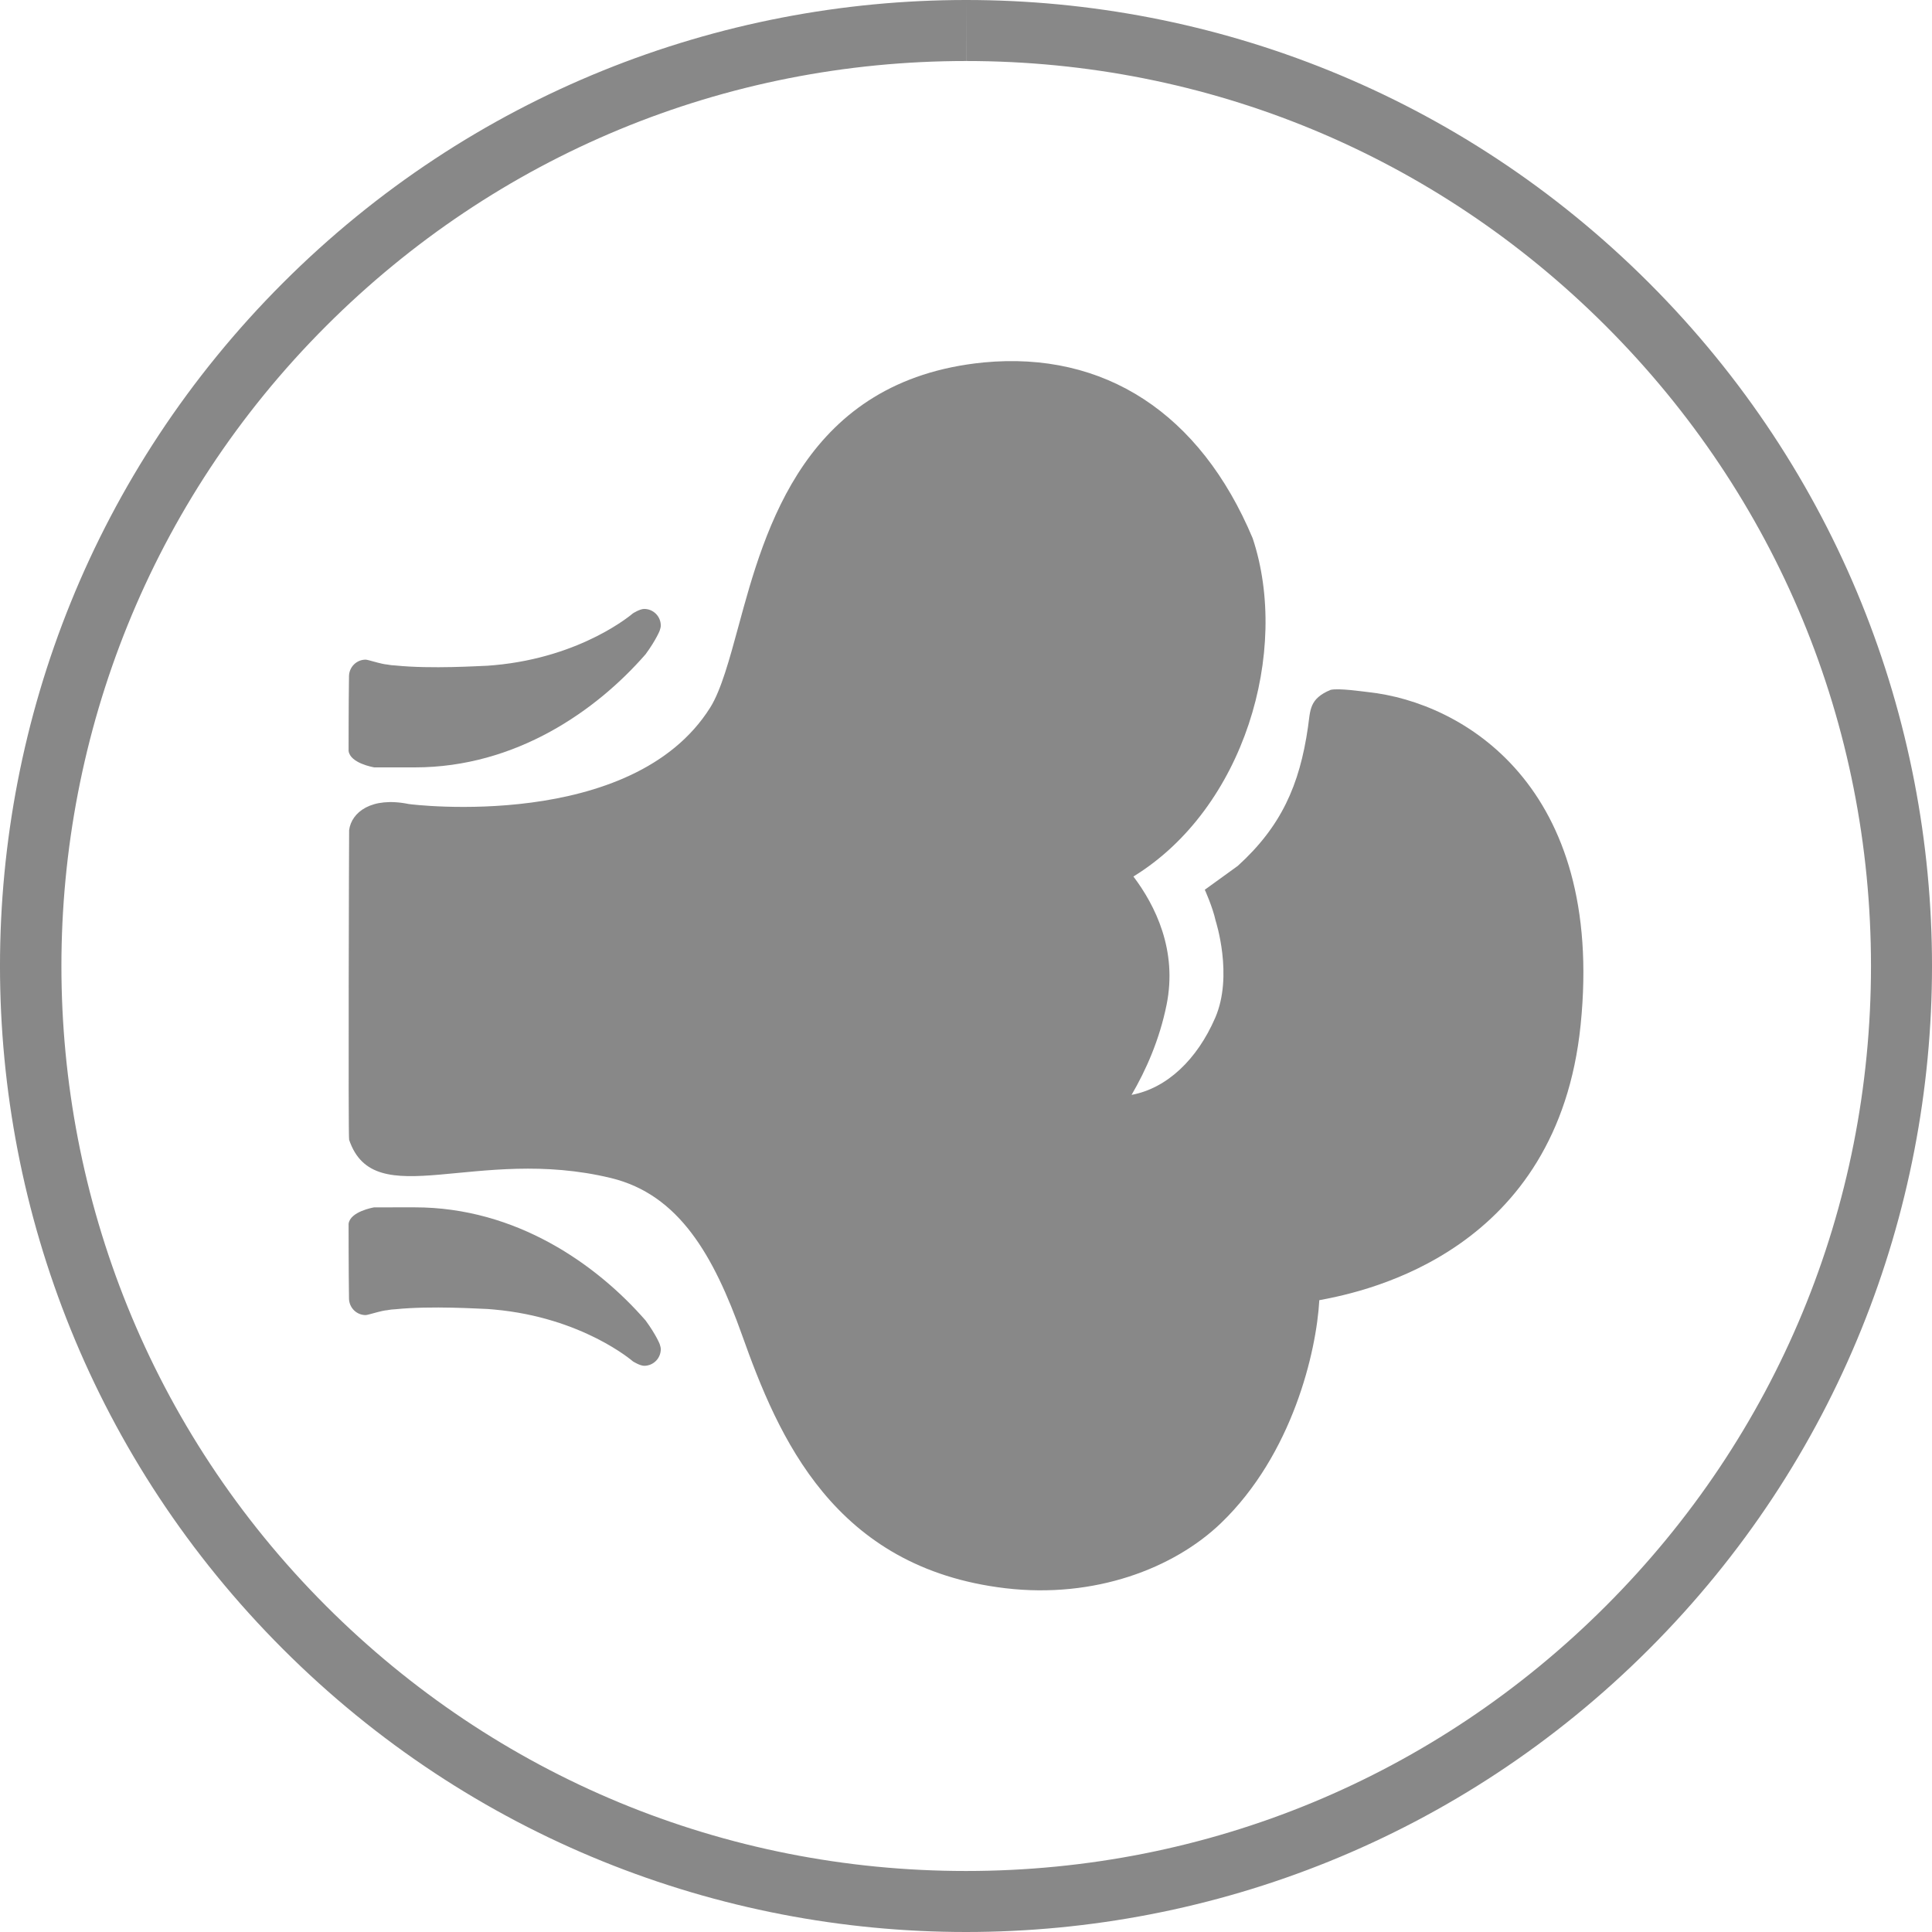 <?xml version="1.0" encoding="utf-8"?>
<!-- Generator: Adobe Illustrator 17.0.0, SVG Export Plug-In . SVG Version: 6.00 Build 0)  -->
<!DOCTYPE svg PUBLIC "-//W3C//DTD SVG 1.1//EN" "http://www.w3.org/Graphics/SVG/1.1/DTD/svg11.dtd">
<svg version="1.1" id="图层_1" xmlns="http://www.w3.org/2000/svg" xmlns:xlink="http://www.w3.org/1999/xlink" x="0px" y="0px"
	 width="95px" height="95px" viewBox="0 0 95 95" enable-background="new 0 0 95 95" xml:space="preserve">
<g>
	<g>
		<path fill="#888888" d="M47.504,0v3c11.883,0,23.057,4.629,31.462,13.034C87.371,24.439,92,35.613,92,47.5
			c0,11.886-4.629,23.061-13.034,31.466C70.561,87.371,59.387,92,47.5,92c-11.887,0-23.062-4.628-31.467-13.033
			c-17.351-17.351-17.351-45.583,0-62.933C24.438,7.629,35.613,3.001,47.5,3L47.504,0 M47.5,0
			C35.345,0.001,23.186,4.638,13.912,13.912c-18.55,18.55-18.55,48.625,0,67.175C23.187,90.362,35.344,95,47.5,95
			s24.313-4.637,33.588-13.912c18.55-18.55,18.55-48.625,0-67.175C71.811,4.636,59.658-0.001,47.5,0L47.5,0z"/>
	</g>
</g>
<g>
	<g>
		<path fill="#888888" d="M24.304,64.393c4.347,0.393,6.817,2.548,6.817,2.548s0.342,0.219,0.558,0.218
			c0.451-0.002,0.815-0.37,0.813-0.822c0-0.077-0.025-0.146-0.045-0.216c0.014,0.01-0.174-0.469-0.7-1.188
			c-0.005-0.007-0.021-0.034-0.024-0.038l0.02,0.033c-2.395-2.747-6.355-5.563-11.353-5.561c-0.015-0.001-1.264,0-1.99,0.001
			c-0.056,0.009-1.184,0.207-1.259,0.81c0,0,0,2.408,0.02,3.674c0.007,0.451,0.37,0.815,0.822,0.813
			c0.074,0,0.304-0.075,0.592-0.148c0.056-0.017,0.126-0.034,0.208-0.05c0.015-0.003,0.029-0.006,0.044-0.009
			c0.036-0.007,0.063-0.014,0.104-0.02c0.033-0.005,0.071-0.008,0.105-0.012c0.062-0.009,0.121-0.023,0.183-0.029
			c0,0,0.037-0.008,0.217-0.018c1.781-0.183,4.189-0.02,4.441-0.017C24.03,64.363,24.157,64.387,24.304,64.393z"/>
		<path fill="#888888" d="M24.304,32.708c4.347-0.393,6.817-2.548,6.817-2.548s0.342-0.219,0.558-0.218
			c0.451,0.002,0.815,0.37,0.813,0.822c0,0.077-0.025,0.146-0.045,0.216c0.014-0.01-0.174,0.469-0.7,1.188
			c-0.005,0.007-0.021,0.034-0.024,0.038l0.02-0.033c-2.395,2.747-6.355,5.563-11.353,5.561c-0.015,0.001-1.264,0-1.99-0.001
			c-0.056-0.009-1.184-0.207-1.259-0.81c0,0,0-2.408,0.02-3.674c0.007-0.451,0.37-0.815,0.822-0.813
			c0.074,0,0.304,0.075,0.592,0.148c0.056,0.017,0.126,0.034,0.208,0.05c0.015,0.003,0.029,0.006,0.044,0.009
			c0.036,0.007,0.063,0.014,0.104,0.02c0.033,0.005,0.071,0.008,0.105,0.012c0.062,0.009,0.121,0.023,0.183,0.029
			c0,0,0.037,0.008,0.217,0.018c1.781,0.183,4.189,0.02,4.441,0.017C24.03,32.737,24.157,32.714,24.304,32.708z"/>
		<path fill="#888888" d="M60.038,74.894c3.514-3.38,4.694-8.426,4.835-10.962c2.417-0.444,11.723-2.443,12.85-13.541
			c1.194-11.752-5.798-15.858-10.446-16.359c-0.225-0.022-1.446-0.206-1.85-0.11c-1.056,0.442-0.99,0.993-1.112,1.836
			c-0.411,2.857-1.326,4.89-3.452,6.82l-1.621,1.172c0,0,0.385,0.847,0.533,1.524c0.003,0.013,0.878,2.697-0.021,4.773
			c-0.892,2.06-2.382,3.469-4.113,3.79c0.711-1.217,1.375-2.714,1.722-4.432c0.541-2.678-0.557-4.882-1.631-6.306
			c5.461-3.349,7.705-11.092,5.865-16.629c-2.585-6.161-7.3-9.212-13.229-8.648c-8.77,0.865-10.749,8.153-12.057,12.975
			c-0.439,1.615-0.853,3.14-1.388,3.993c-3.839,6.117-14.706,4.77-14.826,4.745c-1.838-0.373-2.817,0.409-2.93,1.284
			c-0.005,0.042-0.05,15.081,0,15.228c1.247,3.672,6.261,0.272,12.882,1.881c3.334,0.81,5.042,3.799,6.442,7.729
			c1.776,4.988,4.501,11.44,12.946,12.439C53.826,78.616,57.72,77.12,60.038,74.894z"/>
	</g>
</g>
</svg>
